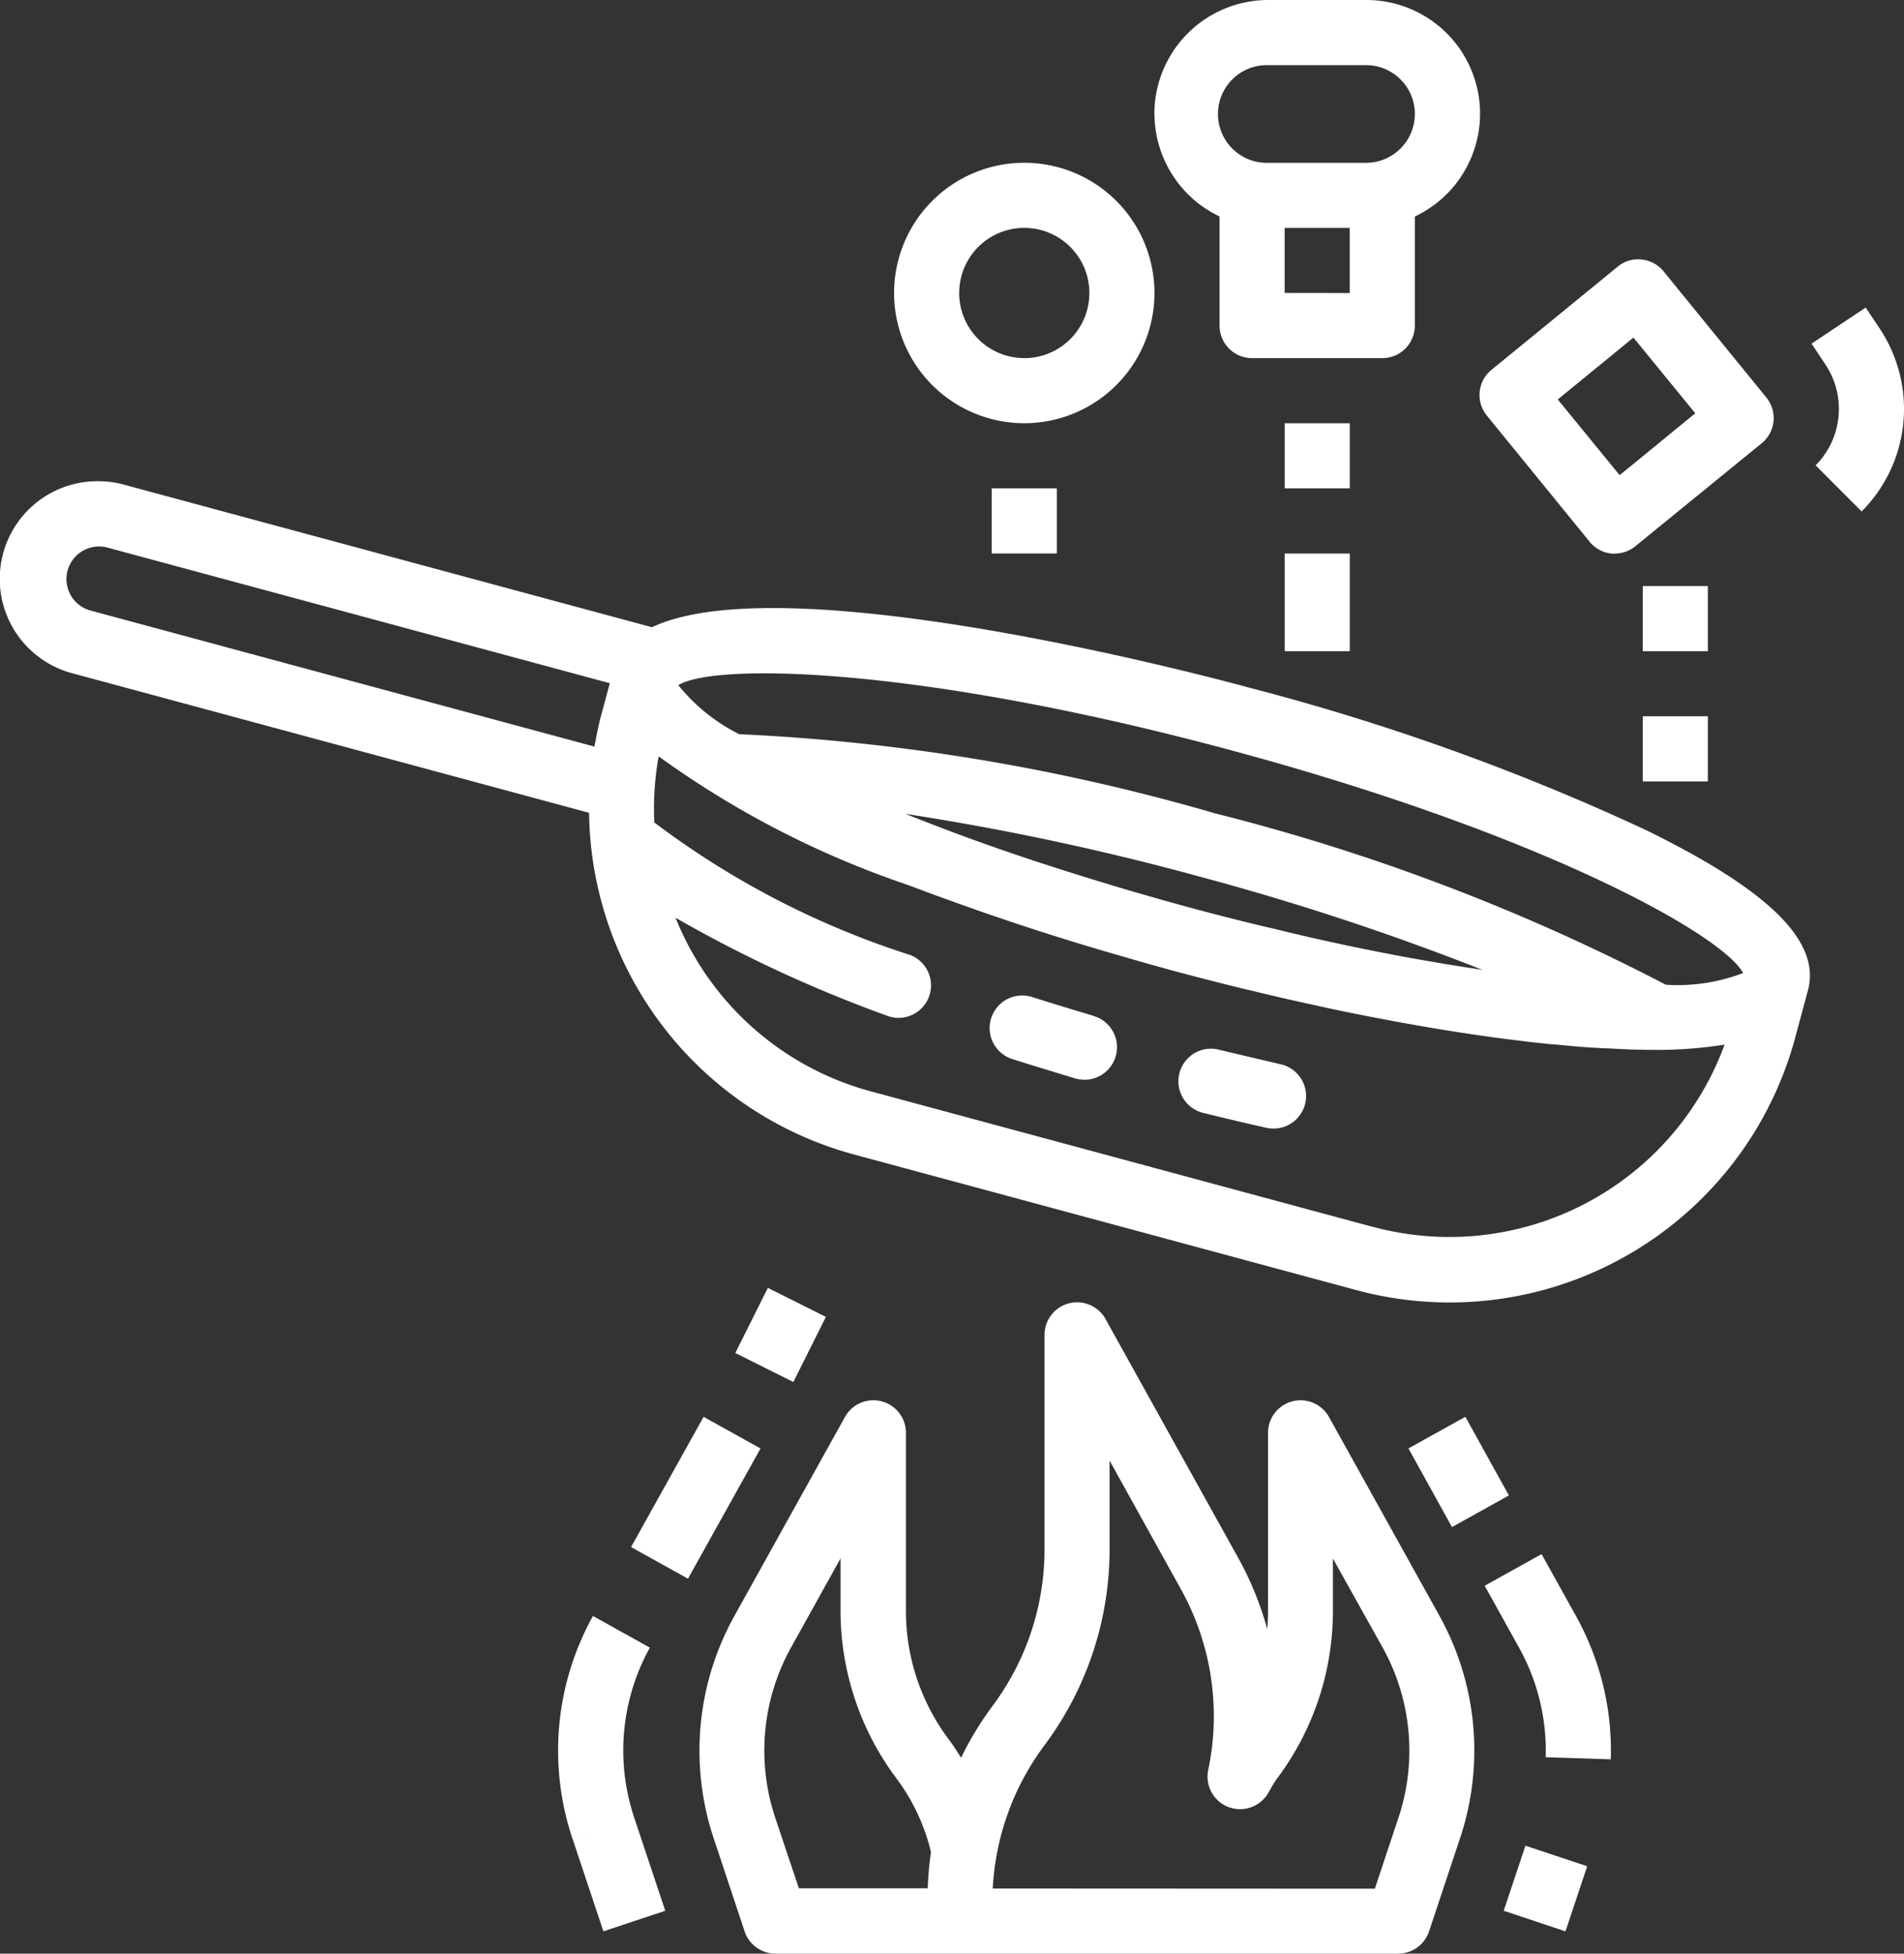 <svg xmlns="http://www.w3.org/2000/svg" width="39.371" height="40.387" viewBox="0 0 39.371 40.387">
  <rect x="0" y="0" width="39.371" height="40.387" fill="#333333" stroke="none"/>
  <g id="Group_357" data-name="Group 357" transform="translate(-1614 -282)">
    <g id="cook" transform="translate(1614.002 282)">
      <path id="Path_293" data-name="Path 293" d="M13.477,121.256,2.564,118.31a1.974,1.974,0,0,0-.538-.072,2.019,2.019,0,0,0-.526,3.972l10.679,2.883a7.412,7.412,0,0,0,5.462,7.059l10.4,2.807a7.4,7.4,0,0,0,9.078-5.217l.263-.976c.272-1.01-.789-2.062-3.344-3.314a47.869,47.869,0,0,0-8.212-2.947c-1.1-.3-9.633-2.537-12.349-1.248Zm-11.624-.349a.674.674,0,0,1,.355-1.3l10.4,2.807-.176.65c-.059.219-.1.439-.143.66Zm26.539,12.748-10.4-2.807a6.042,6.042,0,0,1-4.025-3.586,27.471,27.471,0,0,0,4.38,2.028.689.689,0,0,0,.237.043.673.673,0,0,0,.237-1.3,17.691,17.691,0,0,1-5.267-2.721c-.008-.008-.018-.01-.026-.017a6.044,6.044,0,0,1,.09-1.369,19.355,19.355,0,0,0,5.148,2.657l.282.105q.262.1.522.192c1.125.41,2.334.808,3.6,1.17.514.151.9.256,1.077.305q.673.181,1.335.344c.1.026.2.049.306.073q.538.131,1.068.248l.24.052q.6.135,1.179.244l.082.016c1.318.255,2.558.441,3.675.551l.035,0c.223.021.447.044.659.058.128.01.245.014.367.021h.035c.337.019.665.032.962.032a8.829,8.829,0,0,0,1.469-.109,6.058,6.058,0,0,1-7.263,3.769Zm2.031-5.351c-.342-.052-.69-.109-1.047-.173l-.186-.032q-.688-.126-1.407-.278l-.119-.026c-.428-.092-.864-.191-1.3-.3l-.292-.067c-.487-.118-.978-.243-1.473-.377s-.982-.273-1.463-.416l-.284-.086c-.432-.13-.858-.264-1.274-.4l-.121-.039q-.695-.229-1.351-.467l-.185-.067q-.5-.186-.982-.375l-.218-.086a54.178,54.178,0,0,1,6.053,1.289,53.923,53.923,0,0,1,5.88,1.937Zm5.621.1a3.775,3.775,0,0,1-1.6.243,42.673,42.673,0,0,0-9.323-3.543,42.083,42.083,0,0,0-9.838-1.636,3.813,3.813,0,0,1-1.259-1.014c.747-.461,4.953-.4,11.448,1.351s10.158,3.826,10.57,4.6Zm0,0" transform="translate(0 -108.29)" fill="#fff"/>
      <path id="Path_294" data-name="Path 294" d="M245.374,245.012q-.65-.192-1.274-.39a.673.673,0,1,0-.408,1.283q.637.2,1.3.4a.7.7,0,0,0,.19.028.673.673,0,0,0,.19-1.319Zm0,0" transform="translate(-222.761 -224.011)" fill="#fff"/>
      <path id="Path_295" data-name="Path 295" d="M291.678,257.981c-.424-.1-.857-.2-1.295-.305a.673.673,0,0,0-.324,1.306q.673.167,1.326.313a.691.691,0,0,0,.147.016.673.673,0,0,0,.145-1.33Zm0,0" transform="translate(-265.199 -235.98)" fill="#fff"/>
      <path id="Path_296" data-name="Path 296" d="M283.727,2.356a2.356,2.356,0,0,0,1.346,2.119V6.731a.673.673,0,0,0,.673.673h2.692a.673.673,0,0,0,.673-.673V4.476A2.35,2.35,0,0,0,288.1,0h-2.019a2.356,2.356,0,0,0-2.356,2.356Zm2.692,3.7V4.712h1.346V6.058Zm2.692-3.7a1.01,1.01,0,0,1-1.01,1.01h-2.019a1.01,1.01,0,1,1,0-2.019H288.1A1.01,1.01,0,0,1,289.112,2.356Zm0,0" transform="translate(-259.857 0)" fill="#fff"/>
      <path id="Path_297" data-name="Path 297" d="M369.712,67.069a.678.678,0,0,0-.148-.494l-2.126-2.609a.673.673,0,0,0-.454-.244.653.653,0,0,0-.493.147L363.883,66a.672.672,0,0,0-.1.947l2.126,2.609a.674.674,0,0,0,.453.245.571.571,0,0,0,.067,0,.674.674,0,0,0,.426-.152l2.609-2.126A.672.672,0,0,0,369.712,67.069Zm-3.182,1.111-1.279-1.565,1.564-1.279,1.279,1.565Zm0,0" transform="translate(-333.041 -58.357)" fill="#fff"/>
      <path id="Path_298" data-name="Path 298" d="M225.112,42.692a2.692,2.692,0,1,0-2.692,2.692A2.692,2.692,0,0,0,225.112,42.692Zm-2.692,1.346a1.346,1.346,0,1,1,1.346-1.346A1.346,1.346,0,0,1,222.419,44.039Zm0,0" transform="translate(-201.242 -36.635)" fill="#fff"/>
      <path id="Path_299" data-name="Path 299" d="M243.727,120h1.346v1.346h-1.346Zm0,0" transform="translate(-223.222 -109.904)" fill="#fff"/>
      <path id="Path_300" data-name="Path 300" d="M315.727,104h1.346v1.346h-1.346Zm0,0" transform="translate(-289.164 -95.25)" fill="#fff"/>
      <path id="Path_301" data-name="Path 301" d="M315.727,136h1.346v2.019h-1.346Zm0,0" transform="translate(-289.164 -124.557)" fill="#fff"/>
      <path id="Path_302" data-name="Path 302" d="M403.727,144h1.346v1.346h-1.346Zm0,0" transform="translate(-369.76 -131.884)" fill="#fff"/>
      <path id="Path_303" data-name="Path 303" d="M403.727,176h1.346v1.346h-1.346Zm0,0" transform="translate(-369.76 -161.192)" fill="#fff"/>
      <path id="Path_304" data-name="Path 304" d="M155.094,350.805l1.5-2.692,1.177.654-1.5,2.692Zm0,0" transform="translate(-142.047 -318.823)" fill="#fff"/>
      <path id="Path_305" data-name="Path 305" d="M137.452,401.627l.639-.213-.638.213.644,1.932,1.279-.425-.644-1.932a4.383,4.383,0,0,1,.326-3.508l-1.177-.654A5.733,5.733,0,0,0,137.452,401.627Zm0,0" transform="translate(-125.622 -363.633)" fill="#fff"/>
      <path id="Path_306" data-name="Path 306" d="M186.953,333l.643-1.932a5.731,5.731,0,0,0-.426-4.588l-2.288-4.117a.673.673,0,0,0-1.259.327v3.7c0,.121-.006.242-.015.363a6.729,6.729,0,0,0-.6-1.472l-2.745-4.94a.673.673,0,0,0-1.261.327v4.443a5.416,5.416,0,0,1-1.077,3.231,6.692,6.692,0,0,0-.649,1.069c-.084-.134-.17-.269-.265-.394a4.419,4.419,0,0,1-.875-2.625v-3.7a.673.673,0,0,0-1.261-.326l-2.289,4.118a5.73,5.73,0,0,0-.427,4.587L172.8,333a.673.673,0,0,0,.638.46h12.876a.673.673,0,0,0,.639-.46Zm-13.522-2.356a4.389,4.389,0,0,1,.326-3.507l1.027-1.848v1.1a5.783,5.783,0,0,0,1.144,3.433,4.162,4.162,0,0,1,.726,1.538,6.8,6.8,0,0,0-.067.749h-2.665Zm4.5,1.47a5.421,5.421,0,0,1,1.07-2.962,6.767,6.767,0,0,0,1.346-4.039v-1.846l1.481,2.67a5.4,5.4,0,0,1,.559,3.725.673.673,0,0,0,1.232.491l.067-.117a1.989,1.989,0,0,1,.135-.211,5.76,5.76,0,0,0,1.144-3.433v-1.1l1.031,1.845a4.387,4.387,0,0,1,.326,3.509l-.49,1.472Zm0,0" transform="translate(-157.405 -293.073)" fill="#fff"/>
      <path id="Path_307" data-name="Path 307" d="M346.141,348.767l1.177-.654.9,1.626-1.177.654Zm0,0" transform="translate(-317.019 -318.824)" fill="#fff"/>
      <path id="Path_308" data-name="Path 308" d="M366.767,383.119l-.711-1.279-1.177.654.711,1.279a4.381,4.381,0,0,1,.551,2.266l1.346.043a5.723,5.723,0,0,0-.72-2.963Zm0,0" transform="translate(-334.181 -349.712)" fill="#fff"/>
      <path id="Path_309" data-name="Path 309" d="M369.555,454.819l.449-1.346,1.277.426-.449,1.346Zm0,0" transform="translate(-338.463 -415.318)" fill="#fff"/>
      <path id="Path_310" data-name="Path 310" d="M180.715,317.772l.673-1.346,1.2.6-.673,1.346Zm0,0" transform="translate(-165.512 -289.802)" fill="#fff"/>
      <path id="Path_311" data-name="Path 311" d="M446.25,79.781a3,3,0,0,0,.374-3.78l-.29-.435-1.12.746.29.436a1.653,1.653,0,0,1-.206,2.08Zm0,0" transform="translate(-407.757 -69.208)" fill="#fff"/>
    </g>
  </g>
</svg>
